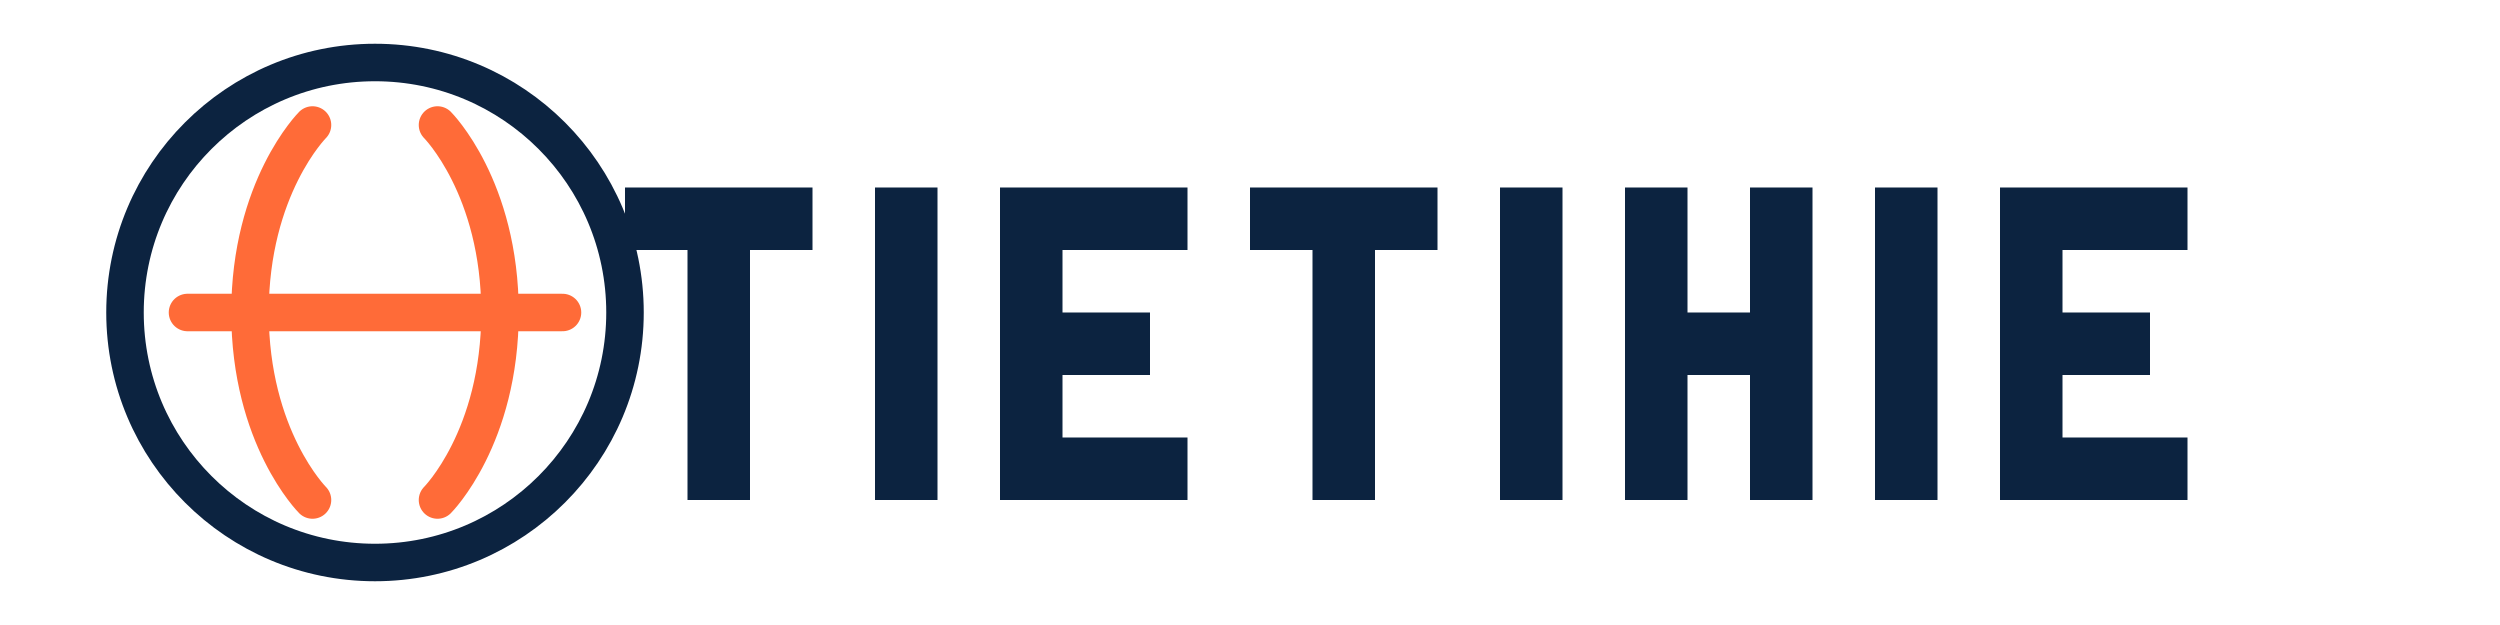 <?xml version="1.0" encoding="UTF-8"?>
<svg width="200px" height="50px" viewBox="0 0 200 50" version="1.1" xmlns="http://www.w3.org/2000/svg" xmlns:xlink="http://www.w3.org/1999/xlink">
    <title>PILOTING Logo</title>
    <g id="Page-1" stroke="none" stroke-width="1" fill="none" fill-rule="evenodd">
        <g id="Logo">
            <path d="M35,10 C35,10 40,15 40,25 C40,35 35,40 35,40" id="Path" stroke="#FF6B38" stroke-width="3" stroke-linecap="round"></path>
            <path d="M25,10 C25,10 20,15 20,25 C20,35 25,40 25,40" id="Path" stroke="#FF6B38" stroke-width="3" stroke-linecap="round"></path>
            <path d="M15,25 L45,25" id="Path" stroke="#FF6B38" stroke-width="3" stroke-linecap="round"></path>
            <circle id="Oval" stroke="#0C2340" stroke-width="3" cx="30" cy="25" r="20"></circle>
            <path d="M55,20 L55,40 L60,40 L60,20 L65,20 L65,15 L50,15 L50,20 L55,20 Z M70,15 L70,40 L75,40 L75,15 L70,15 Z M80,15 L80,40 L95,40 L95,35 L85,35 L85,30 L92,30 L92,25 L85,25 L85,20 L95,20 L95,15 L80,15 Z M105,20 L105,40 L110,40 L110,20 L115,20 L115,15 L100,15 L100,20 L105,20 Z M120,15 L120,40 L125,40 L125,15 L120,15 Z M130,15 L130,40 L135,40 L135,30 L140,30 L140,40 L145,40 L145,15 L140,15 L140,25 L135,25 L135,15 L130,15 Z M155,15 L150,15 L150,40 L155,40 L155,15 Z M160,15 L160,40 L175,40 L175,35 L165,35 L165,30 L172,30 L172,25 L165,25 L165,20 L175,20 L175,15 L160,15 Z" id="PILOTING" fill="#0C2340" fill-rule="nonzero"></path>
        </g>
    </g>
</svg>
